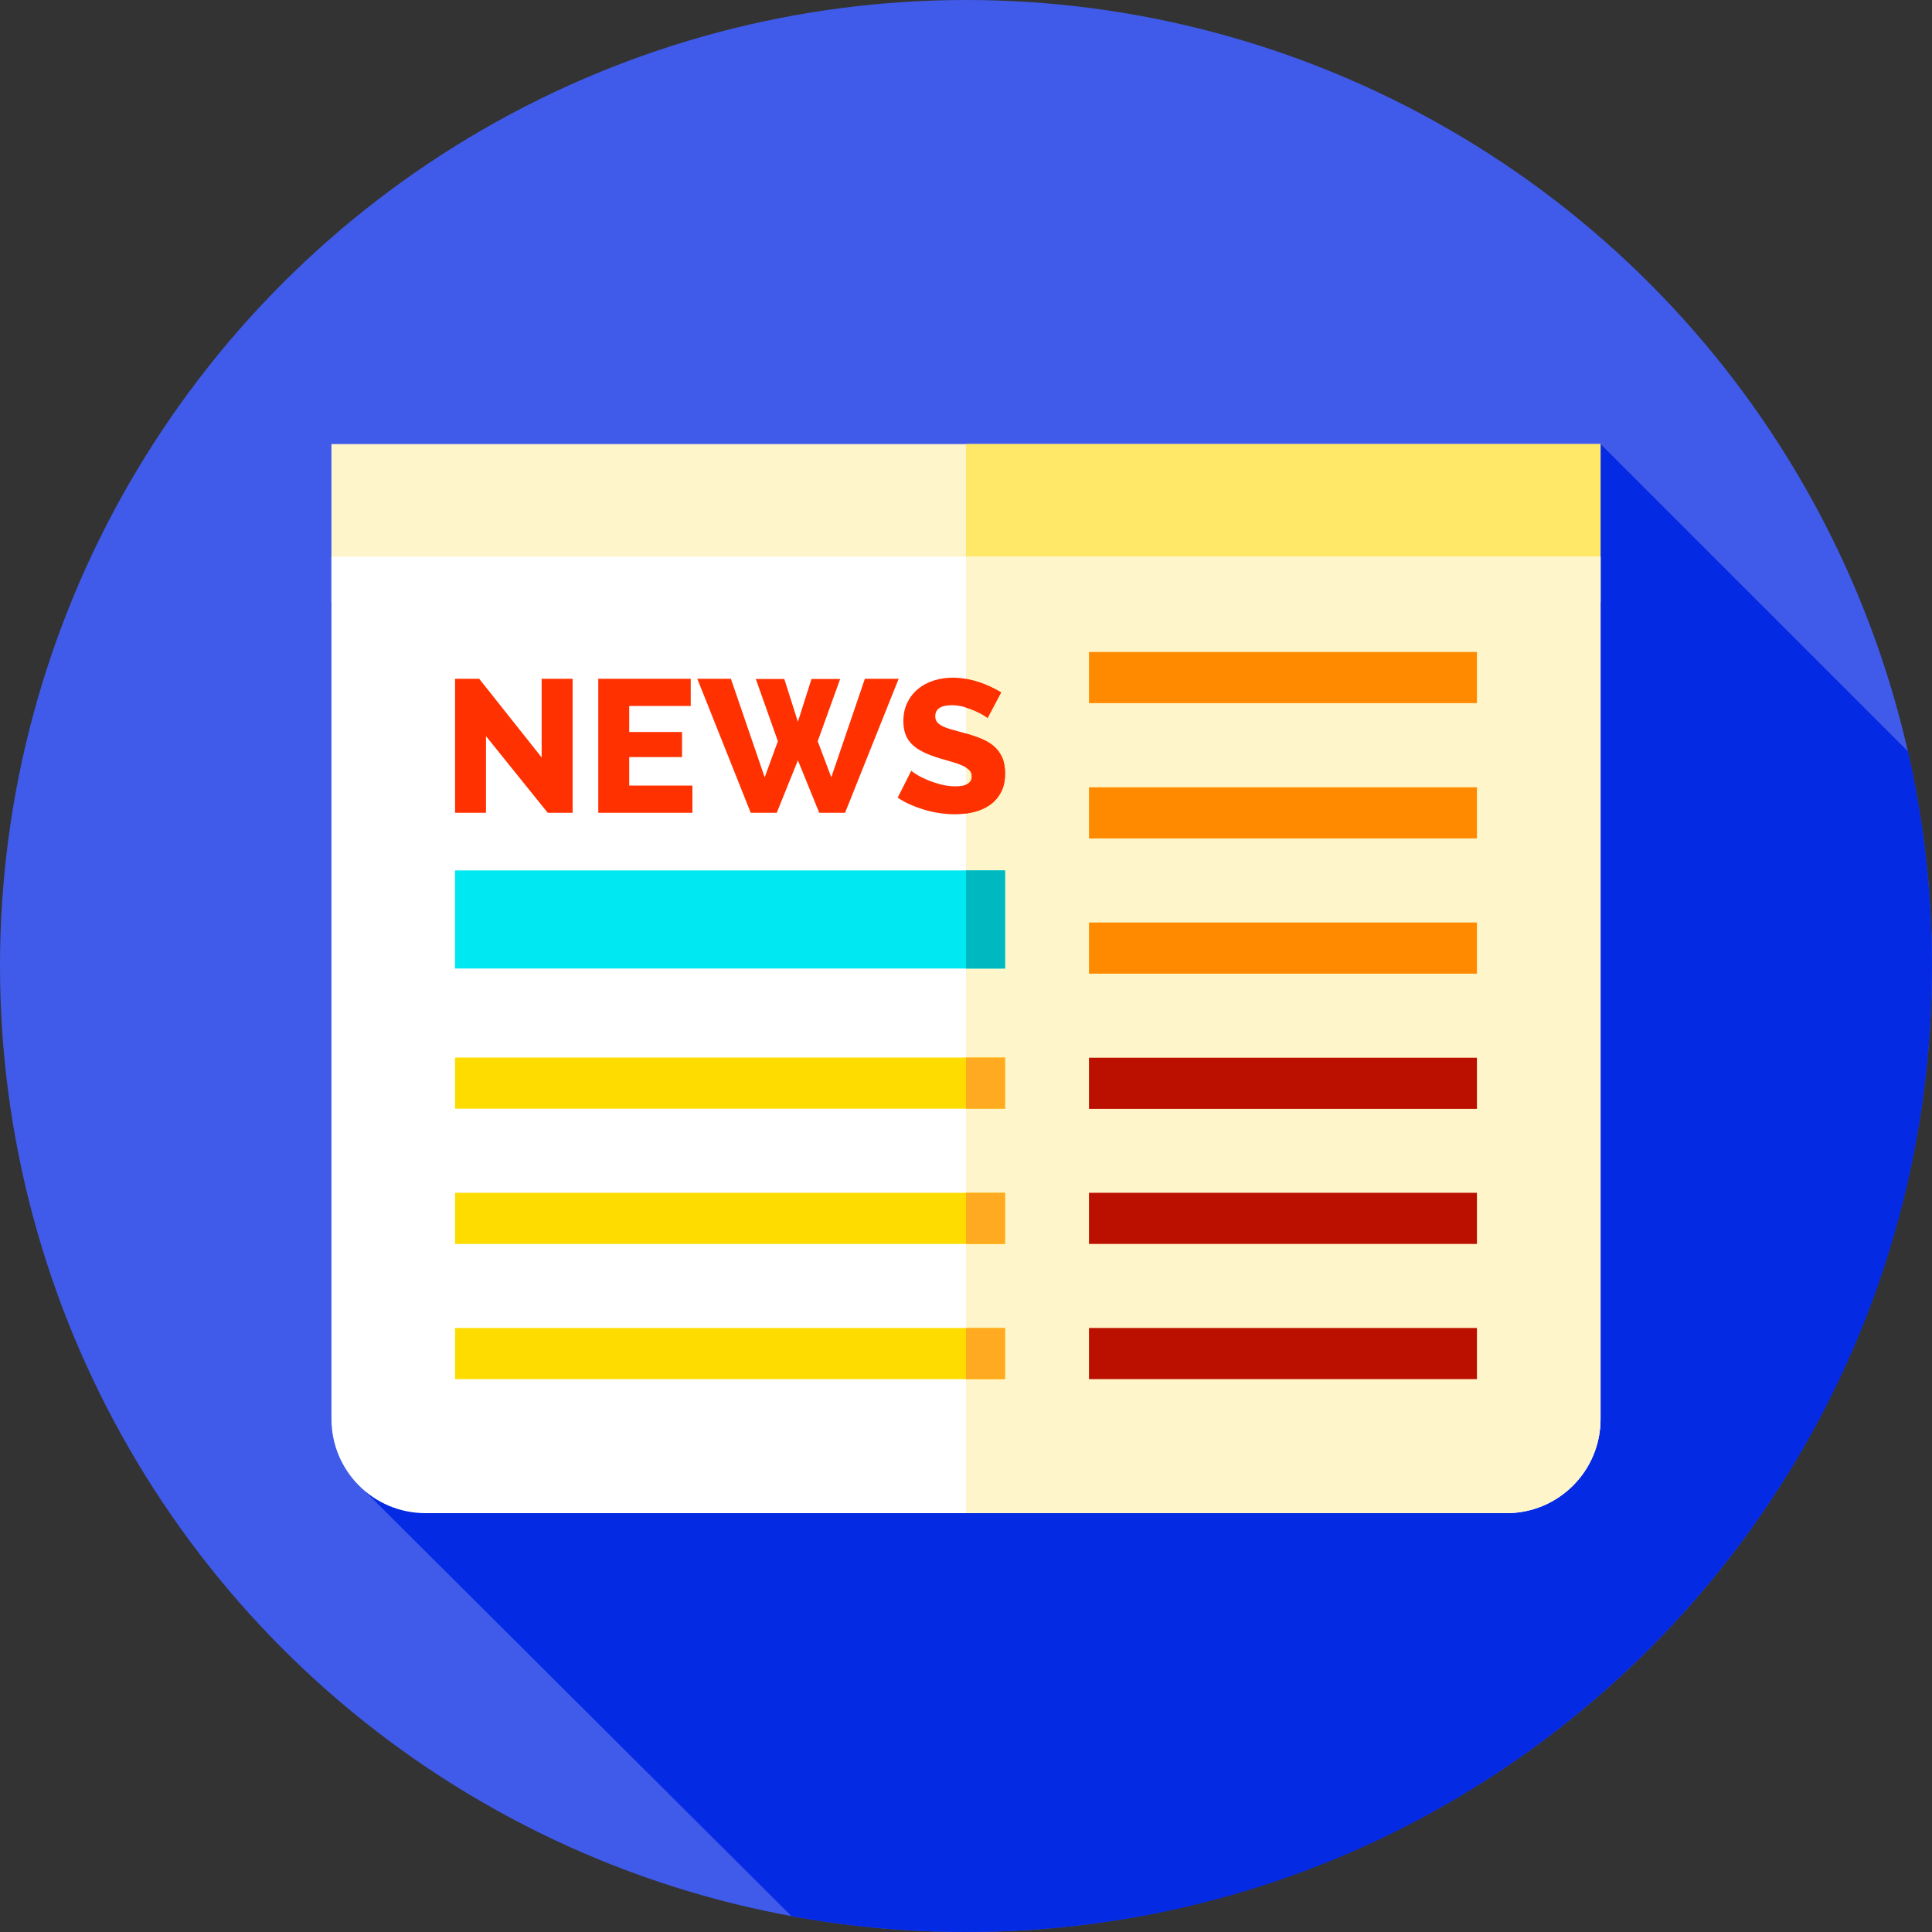 <?xml version="1.0" encoding="iso-8859-1"?>
<!-- Generator: Adobe Illustrator 19.0.0, SVG Export Plug-In . SVG Version: 6.00 Build 0)  -->
<svg height="48pt" width="48pt" version="1.1" id="Capa_1" xmlns="http://www.w3.org/2000/svg" xmlns:xlink="http://www.w3.org/1999/xlink" x="0px" y="0px"
	 viewBox="0 0 512 512" style="enable-background:new 0 0 512 512;" xml:space="preserve">
<rect x="0" y="0" width="512" height="512" fill="#333333" stroke="none"/>
<circle style="fill:#405BE9;" cx="256" cy="256" r="256"/>
<path style="fill:#052AE3;" d="M512,256c0-19.537-2.198-38.559-6.344-56.842l-81.492-81.492H87.835v258.417
	c0,7.588,3.394,14.38,8.745,18.949l113.187,112.794C224.764,510.561,240.214,512,256,512C397.385,512,512,397.385,512,256z"/>
<rect x="87.83" y="117.67" style="fill:#FFF5CA;" width="336.33" height="41.848"/>
<rect x="256" y="117.67" style="fill:#FFE767;" width="168.16" height="41.84"/>
<path style="fill:#FFFFFF;" d="M399.248,401H112.752c-13.761,0-24.917-11.156-24.917-24.917V147.53h336.33v228.553
	C424.165,389.844,413.009,401,399.248,401z"/>
<path style="fill:#FFF5CA;" d="M424.16,147.53v228.55c0,13.76-11.15,24.92-24.91,24.92H256V147.53H424.16z"/>
<g>
	<path style="fill:#FF3100;" d="M128.794,195.088v20.301h-8.2v-35.503h6.4l16.551,20.852v-20.852h8.201v35.503h-6.601
		L128.794,195.088z"/>
	<path style="fill:#FF3100;" d="M183.498,208.189v7.2h-24.952v-35.503h24.502v7.201h-16.301v6.901h14.001v6.65h-14.001v7.551
		L183.498,208.189L183.498,208.189z"/>
	<path style="fill:#FF3100;" d="M200.299,179.937h7.551l3.6,11.351l3.6-11.351h7.601l-5.951,16.501l3.6,9.551l8.901-26.102h8.951
		l-14.201,35.503h-6.85l-5.651-13.901l-5.6,13.901h-6.901l-14.151-35.503h8.9l8.951,26.102l3.5-9.551L200.299,179.937z"/>
	<path style="fill:#FF3100;" d="M261.703,190.288c-0.1-0.133-0.45-0.383-1.05-0.75c-0.6-0.366-1.35-0.75-2.25-1.15
		s-1.884-0.75-2.95-1.05c-1.067-0.3-2.133-0.45-3.2-0.45c-2.934,0-4.4,0.984-4.4,2.951c0,0.6,0.158,1.1,0.475,1.5
		s0.783,0.759,1.4,1.075c0.617,0.317,1.391,0.609,2.325,0.875c0.933,0.267,2.016,0.567,3.25,0.9c1.7,0.467,3.234,0.975,4.601,1.525
		c1.367,0.55,2.525,1.234,3.475,2.05c0.95,0.817,1.683,1.809,2.201,2.975c0.516,1.167,0.774,2.567,0.774,4.2
		c0,2-0.375,3.693-1.125,5.075c-0.75,1.384-1.742,2.5-2.975,3.35c-1.234,0.85-2.65,1.467-4.25,1.85
		c-1.6,0.383-3.25,0.575-4.95,0.575c-1.3,0-2.634-0.1-4.001-0.3s-2.7-0.491-4-0.875c-1.3-0.383-2.559-0.842-3.775-1.375
		c-1.217-0.533-2.342-1.15-3.375-1.85l3.6-7.15c0.133,0.167,0.566,0.484,1.3,0.95c0.733,0.467,1.641,0.934,2.725,1.4
		c1.082,0.467,2.291,0.884,3.625,1.25c1.334,0.367,2.683,0.55,4.05,0.55c2.901,0,4.35-0.883,4.35-2.65
		c0-0.666-0.217-1.217-0.65-1.65c-0.433-0.433-1.033-0.825-1.8-1.175s-1.675-0.675-2.725-0.975s-2.193-0.633-3.426-1
		c-1.633-0.5-3.05-1.041-4.25-1.625c-1.2-0.583-2.192-1.258-2.975-2.025c-0.784-0.766-1.368-1.65-1.75-2.65
		c-0.384-1-0.575-2.167-0.575-3.5c0-1.866,0.35-3.516,1.05-4.95c0.7-1.433,1.65-2.642,2.85-3.625c1.2-0.983,2.592-1.725,4.175-2.225
		c1.583-0.5,3.258-0.75,5.026-0.75c1.233,0,2.45,0.117,3.65,0.35c1.2,0.234,2.35,0.534,3.451,0.9c1.1,0.367,2.125,0.784,3.075,1.25
		c0.95,0.467,1.825,0.934,2.625,1.4L261.703,190.288z"/>
</g>
<rect x="120.59" y="230.67" style="fill:#00E8F2;" width="145.76" height="26"/>
<rect x="256" y="230.67" style="fill:#00B8C0;" width="10.35" height="26"/>
<rect x="120.59" y="280.26" style="fill:#FFDC00;" width="145.76" height="13.557"/>
<rect x="256" y="280.27" style="fill:#FFAA20;" width="10.35" height="13.55"/>
<rect x="120.59" y="316.1" style="fill:#FFDC00;" width="145.76" height="13.557"/>
<rect x="256" y="316.1" style="fill:#FFAA20;" width="10.35" height="13.56"/>
<rect x="120.59" y="351.93" style="fill:#FFDC00;" width="145.76" height="13.557"/>
<rect x="256" y="351.93" style="fill:#FFAA20;" width="10.35" height="13.56"/>
<g>
	<rect x="288.59" y="208.64" style="fill:#FF8A00;" width="102.81" height="13.557"/>
	<rect x="288.59" y="244.47" style="fill:#FF8A00;" width="102.81" height="13.557"/>
</g>
<rect x="288.59" y="280.31" style="fill:#BB1000;" width="102.81" height="13.557"/>
<rect x="288.59" y="172.78" style="fill:#FF8A00;" width="102.81" height="13.557"/>
<g>
	<rect x="288.59" y="316.1" style="fill:#BB1000;" width="102.81" height="13.557"/>
	<rect x="288.59" y="351.93" style="fill:#BB1000;" width="102.81" height="13.557"/>
</g>
<path style="fill:#FF3100;" d="M265.58,200.74c-0.52-1.17-1.25-2.16-2.2-2.98c-0.95-0.81-2.11-1.5-3.48-2.05
	c-1.17-0.47-2.48-0.91-3.9-1.32v9c0.36,0.22,0.66,0.46,0.9,0.7c0.44,0.43,0.65,0.98,0.65,1.65c0,1.06-0.52,1.8-1.55,2.21v7.64
	c0.68-0.09,1.34-0.22,2-0.38c1.6-0.38,3.02-1,4.25-1.85c1.24-0.85,2.23-1.96,2.98-3.35c0.75-1.38,1.12-3.07,1.12-5.07
	C266.35,203.31,266.1,201.91,265.58,200.74z M260.65,189.54c0.6,0.36,0.95,0.61,1.05,0.75l3.6-6.8c-0.8-0.47-1.67-0.94-2.62-1.4
	c-0.95-0.47-1.98-0.89-3.08-1.25c-1.1-0.37-2.25-0.67-3.45-0.9c-0.05-0.01-0.1-0.02-0.15-0.03v7.59c0.86,0.26,1.66,0.56,2.4,0.89
	C259.3,188.79,260.05,189.17,260.65,189.54z"/>
<g>
</g>
<g>
</g>
<g>
</g>
<g>
</g>
<g>
</g>
<g>
</g>
<g>
</g>
<g>
</g>
<g>
</g>
<g>
</g>
<g>
</g>
<g>
</g>
<g>
</g>
<g>
</g>
<g>
</g>
</svg>
